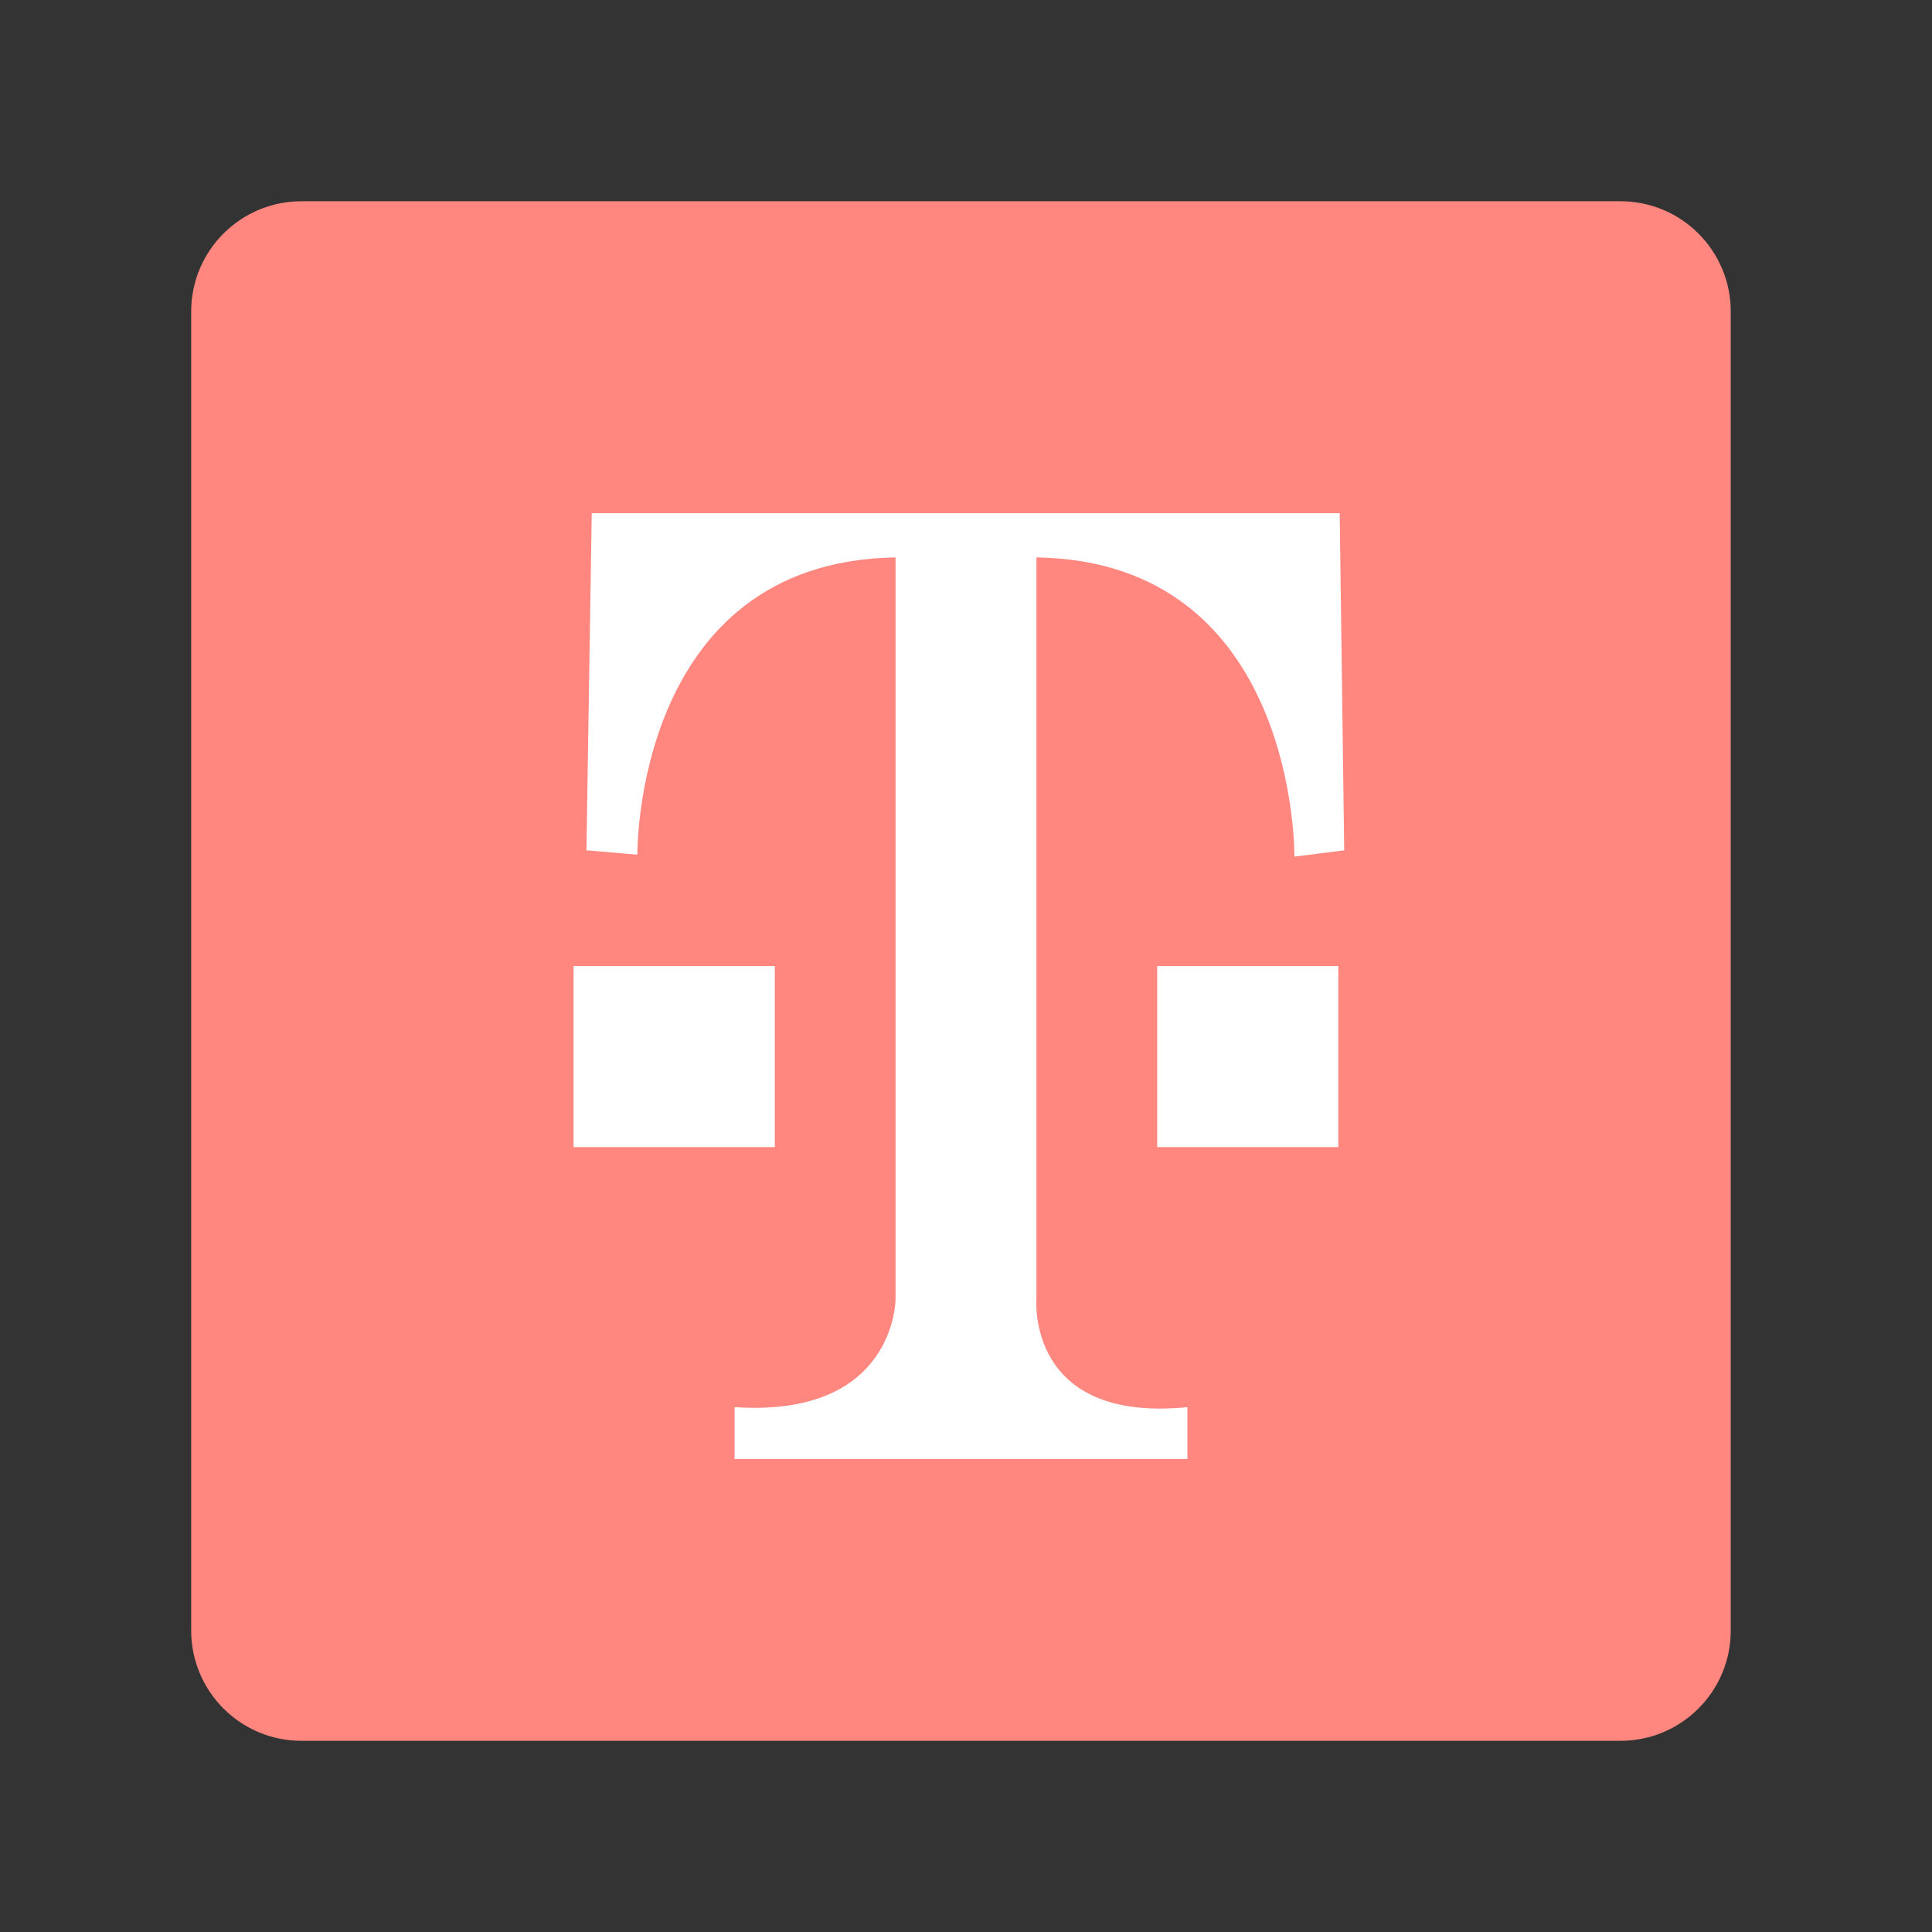 <svg xmlns="http://www.w3.org/2000/svg" xmlns:xlink="http://www.w3.org/1999/xlink" id="Layer_1" width="192" height="192" x="0" y="0" baseProfile="tiny" version="1.1" viewBox="0 0 192 192" xml:space="preserve"><rect x="0" y="0" width="192" height="192" fill="#333333" stroke="none"/><g><g><path fill="#FF877F" d="M172,162.041c0,6.053-4.906,10.959-10.959,10.959H29.959C23.906,173,19,168.094,19,162.041V30.959 C19,24.906,23.906,20,29.959,20h131.082C167.094,20,172,24.906,172,30.959V162.041z"/></g><g><g><path fill="#FFF" d="M103,129.131V55.396c26,0.412,25.637,29.736,25.637,29.736l4.949-0.628L133.137,51h-74.33l-0.528,33.504 l5.062,0.43c0,0-0.341-29.126,25.659-29.538v73.735c0,0,0,11.776-16,10.71V145h45v-5.159C102,141.436,103,129.131,103,129.131z"/><rect width="20" height="18" x="57" y="96" fill="#FFF"/><rect width="18" height="18" x="115" y="96" fill="#FFF"/></g></g></g></svg>